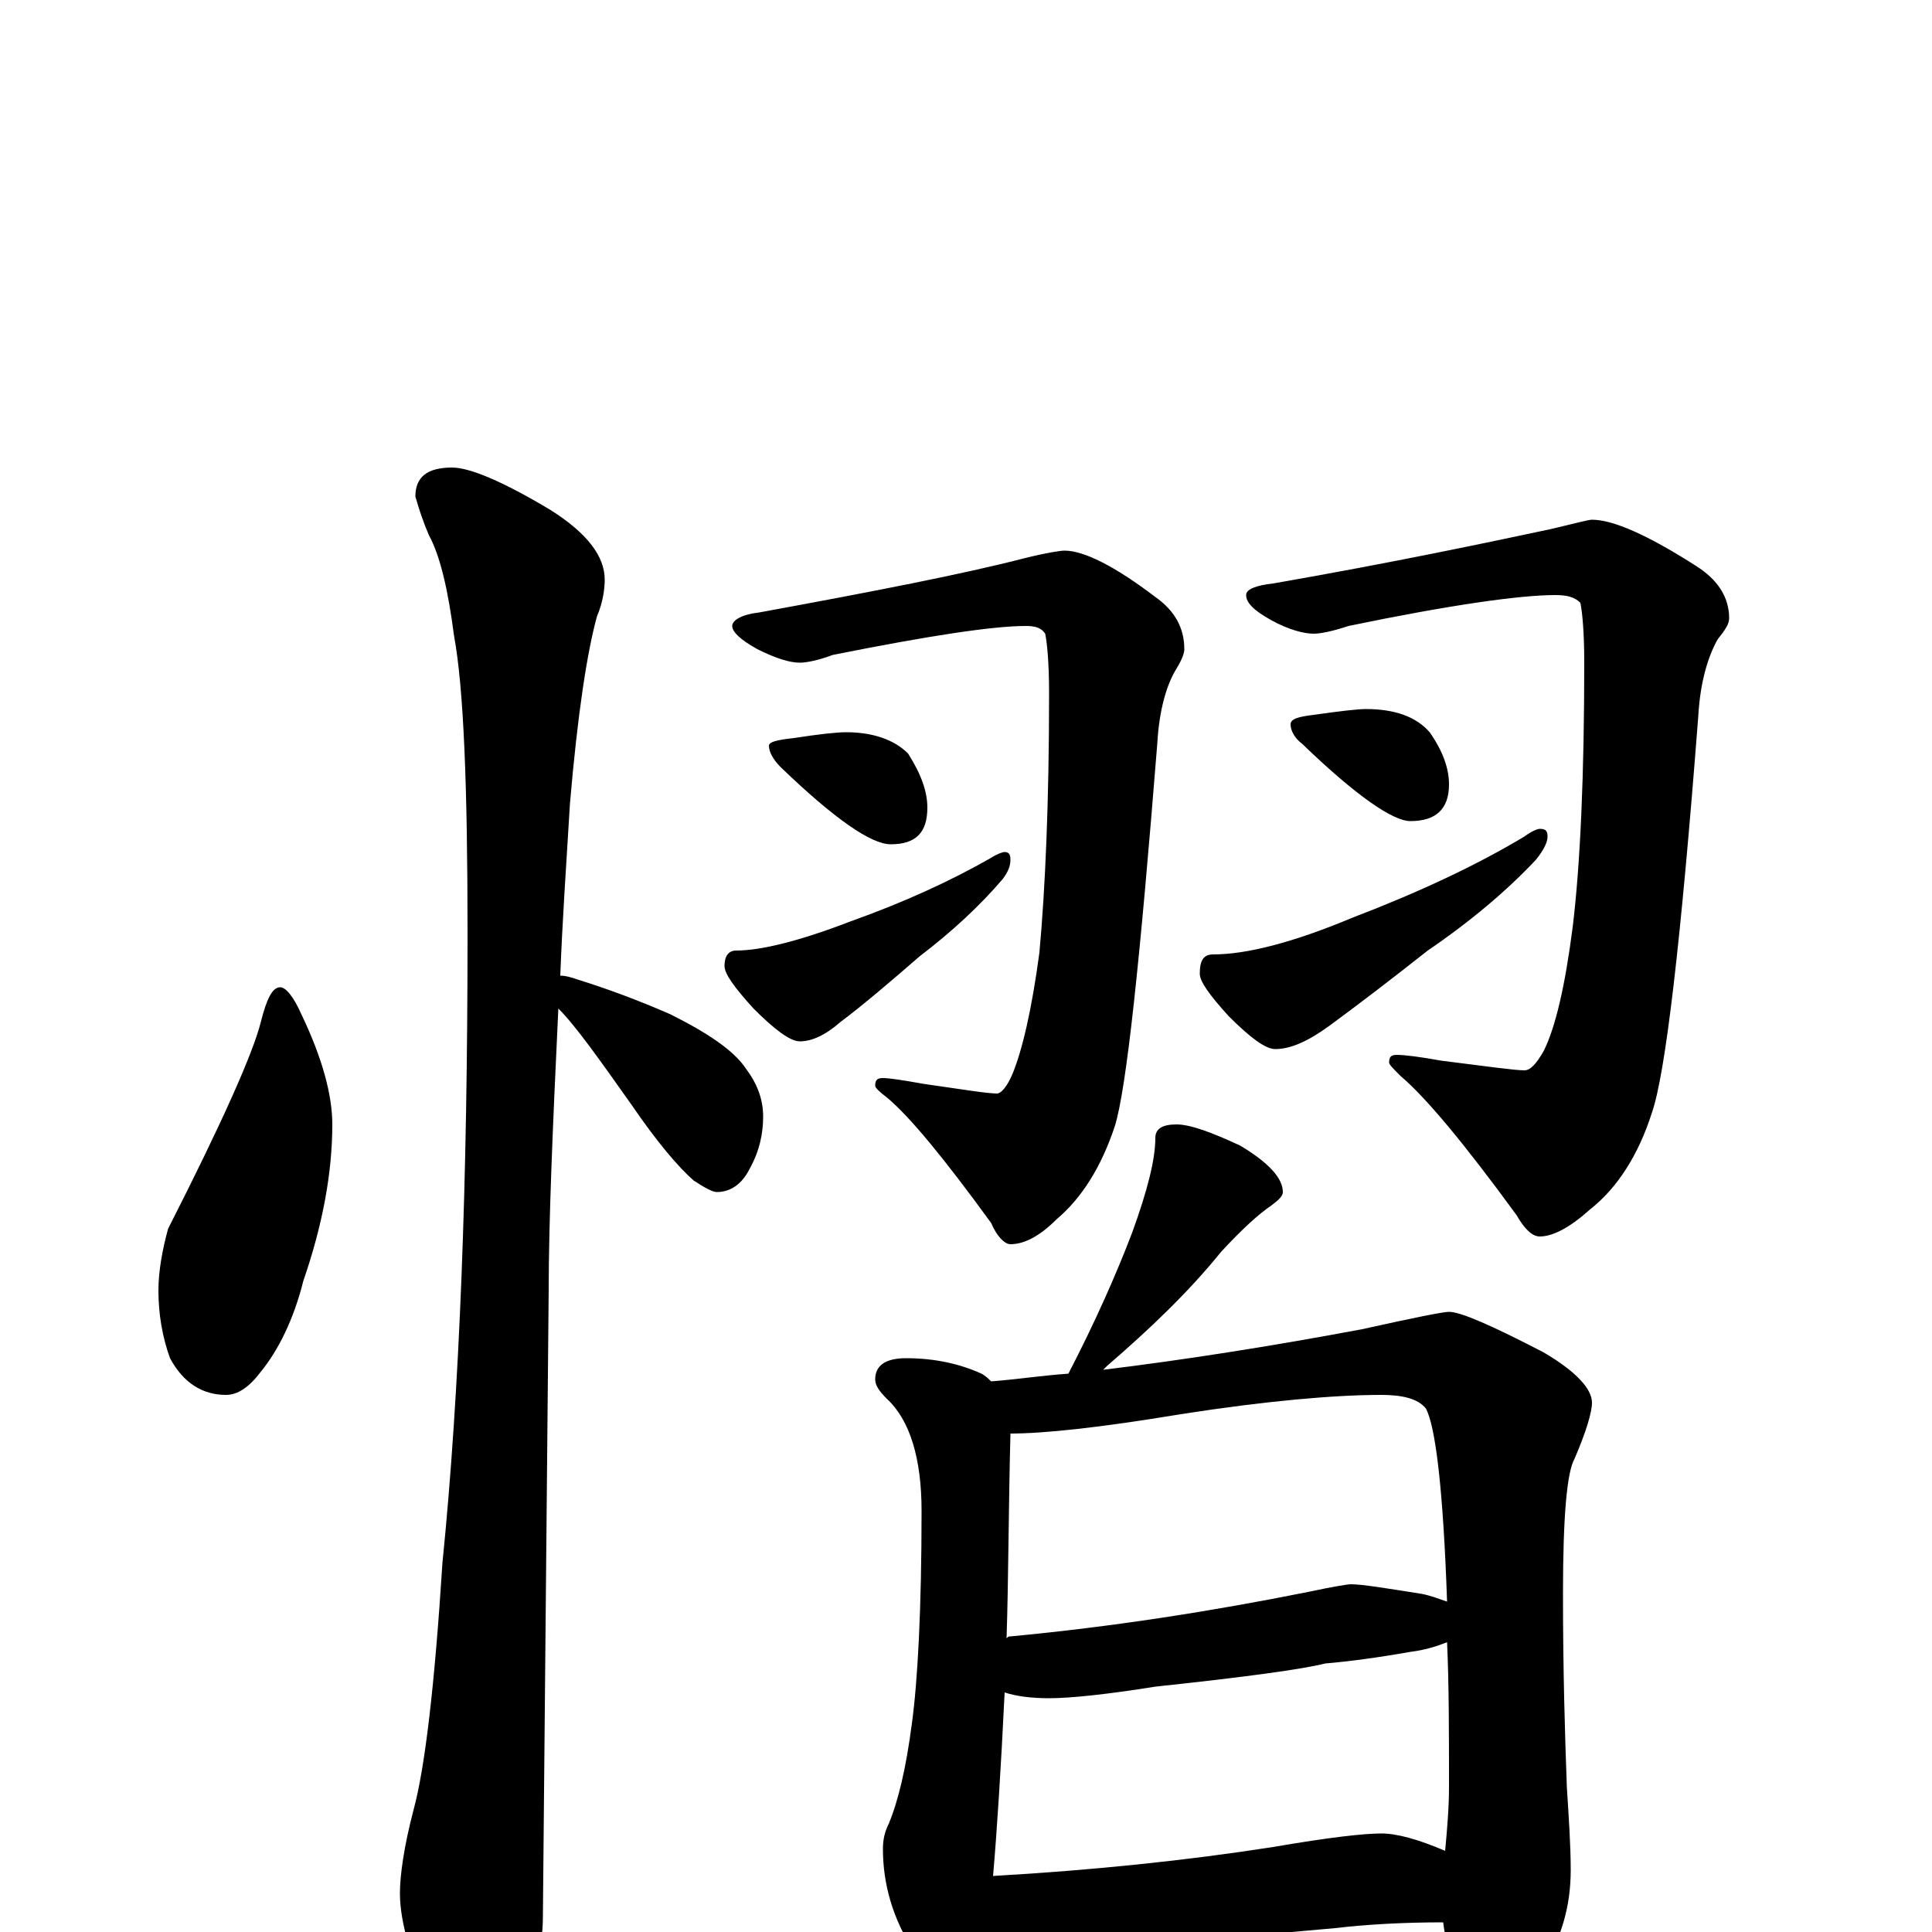 <?xml version="1.0" encoding="utf-8" ?>
<!DOCTYPE svg PUBLIC "-//W3C//DTD SVG 1.1//EN" "http://www.w3.org/Graphics/SVG/1.1/DTD/svg11.dtd">
<svg version="1.1" id="Layer_1" xmlns="http://www.w3.org/2000/svg" xmlns:xlink="http://www.w3.org/1999/xlink" x="0px" y="145px" width="1000px" height="1000px" viewBox="0 0 1000 1000" enable-background="new 0 0 1000 1000" xml:space="preserve">
<g id="Layer_1">
<path id="glyph" transform="matrix(1 0 0 -1 0 1000)" d="M145,489C148,489 152,484 156,475C167,452 172,433 172,418C172,393 167,366 157,337C152,317 144,301 135,290C129,282 123,278 117,278C105,278 95,284 88,297C84,308 82,320 82,332C82,342 84,353 87,364C115,419 131,455 135,471C138,483 141,489 145,489M234,758C243,758 260,751 285,736C304,724 313,712 313,700C313,695 312,688 309,681C304,663 299,631 295,584C293,551 291,522 290,495C293,495 296,494 299,493C315,488 331,482 347,475C367,465 380,456 386,447C392,439 395,431 395,422C395,413 393,404 388,395C384,387 378,383 371,383C369,383 365,385 359,389C351,396 340,409 327,428C310,452 298,469 289,478C286,415 284,367 284,332C284,331 283,223 281,8C281,-9 276,-27 267,-46C260,-62 253,-70 246,-70C242,-70 235,-61 226,-44C213,-16 207,5 207,20C207,29 209,44 214,63C220,85 225,128 229,191C238,280 242,389 242,517C242,593 240,644 235,671C232,694 228,712 222,723C219,730 217,736 215,743C215,753 221,758 234,758M551,715C561,715 577,707 598,691C608,684 613,675 613,664C613,662 612,659 609,654C604,646 600,633 599,615C590,502 583,436 577,417C570,396 560,380 547,369C538,360 530,356 523,356C520,356 516,360 513,367C489,400 471,422 459,432C455,435 453,437 453,438C453,441 454,442 457,442C460,442 467,441 478,439C499,436 511,434 516,434C518,434 521,437 524,444C529,456 534,477 538,507C541,540 543,584 543,641C543,657 542,667 541,672C539,675 536,676 531,676C514,676 481,671 431,661C423,658 417,657 414,657C409,657 402,659 392,664C383,669 379,673 379,676C379,679 384,682 393,683C453,694 499,703 530,711C542,714 549,715 551,715M438,621C452,621 463,617 470,610C477,599 480,590 480,582C480,569 474,563 461,563C451,563 432,576 404,603C400,607 398,611 398,614C398,616 402,617 411,618C424,620 433,621 438,621M520,559C522,559 523,558 523,555C523,552 522,549 519,545C507,531 493,518 476,505C461,492 447,480 435,471C427,464 420,461 414,461C409,461 401,467 390,478C380,489 375,496 375,500C375,505 377,508 381,508C394,508 414,513 440,523C468,533 492,544 513,556C516,558 519,559 520,559M824,731C835,731 853,723 878,707C889,700 895,691 895,680C895,677 893,674 889,669C884,660 880,647 879,629C870,512 862,444 855,424C848,402 837,385 823,374C813,365 804,360 797,360C793,360 789,364 785,371C758,408 738,432 725,443C721,447 719,449 719,450C719,453 720,454 723,454C727,454 735,453 746,451C770,448 784,446 789,446C792,446 795,449 799,456C805,468 810,489 814,520C818,553 820,599 820,657C820,673 819,683 818,688C815,691 811,692 805,692C787,692 751,687 698,676C689,673 683,672 680,672C675,672 667,674 658,679C649,684 645,688 645,692C645,695 650,697 659,698C722,709 769,719 802,726C815,729 822,731 824,731M707,633C722,633 733,629 740,621C747,611 750,602 750,594C750,581 743,575 730,575C721,575 702,588 674,615C670,618 668,622 668,625C668,628 672,629 680,630C694,632 703,633 707,633M797,571C800,571 801,570 801,567C801,564 799,560 795,555C780,539 761,523 739,508C720,493 703,480 688,469C677,461 668,457 660,457C655,457 647,463 636,474C626,485 621,492 621,496C621,503 623,506 628,506C645,506 669,512 700,525C734,538 764,552 789,567C793,570 796,571 797,571M609,418C616,418 627,414 642,407C657,398 664,390 664,383C664,381 662,379 658,376C652,372 643,364 632,352C615,331 595,312 573,293C572,292 572,292 571,291C612,296 657,303 705,312C732,318 747,321 750,321C756,321 772,314 799,300C816,290 824,281 824,274C824,269 821,259 815,245C811,238 809,215 809,175C809,135 810,102 811,75C812,59 813,45 813,32C813,13 808,-3 799,-18C789,-35 779,-43 770,-43C767,-43 762,-38 757,-27C751,-15 748,-4 747,5C727,5 708,4 691,2l-112,-10C558,-10 542,-11 531,-11C523,-11 516,-10 510,-9C510,-10 510,-12 509,-13C506,-25 502,-31 496,-31C488,-31 480,-24 473,-10C462,7 457,25 457,43C457,48 458,52 460,56C465,68 469,85 472,108C475,130 477,167 477,218C477,245 471,265 459,276C455,280 453,283 453,286C453,293 458,297 469,297C484,297 497,294 508,289C510,288 512,286 513,285C526,286 539,288 553,289C567,316 578,341 586,362C594,384 598,400 598,411C598,416 602,418 609,418M514,29C566,32 614,37 659,44C688,49 706,51 715,51C723,51 734,48 748,42C749,53 750,64 750,75C750,103 750,128 749,150C744,148 738,146 730,145C713,142 698,140 686,139C674,136 645,132 598,127C573,123 554,121 543,121C534,121 526,122 520,124C518,83 516,52 514,29M521,152C522,153 522,153 523,153C576,158 627,166 677,176C691,179 698,180 699,180C705,180 717,178 736,175C741,174 746,172 749,171C747,229 743,262 738,271C734,276 726,278 715,278C691,278 656,275 611,268C569,261 540,258 523,258C522,219 522,183 521,152z"/>
</g>
</svg>
